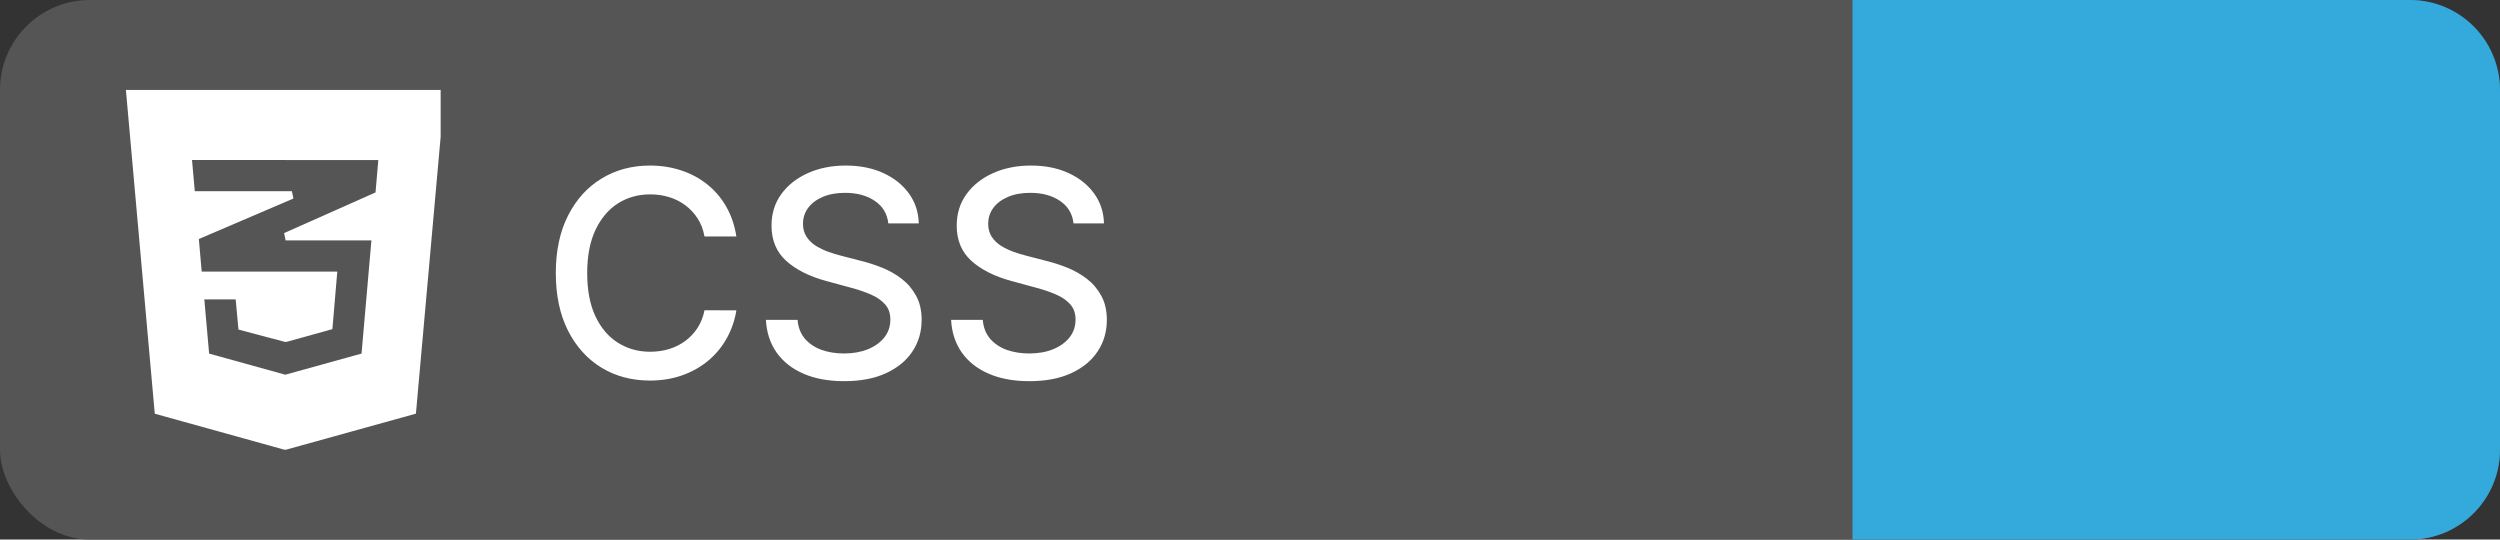 <svg width="139" height="30" viewBox="0 0 139 30" fill="none" xmlns="http://www.w3.org/2000/svg">
<rect x="0" y="0" width="139" height="30" fill="#333333" stroke="none"/>
<g clip-path="url(#clip0_1147_631)">
<rect width="139" height="30" rx="5" fill="#555555"/>
<path d="M103 0H134C136.761 0 139 2.239 139 5V25C139 27.761 136.761 30 134 30H103V0Z" fill="#33A9DC"/>
<path d="M40.943 13.148H39.17C39.102 12.769 38.975 12.436 38.79 12.148C38.604 11.86 38.377 11.616 38.108 11.415C37.839 11.214 37.538 11.062 37.205 10.96C36.875 10.858 36.525 10.807 36.153 10.807C35.483 10.807 34.883 10.975 34.352 11.312C33.826 11.65 33.409 12.144 33.102 12.796C32.799 13.447 32.648 14.242 32.648 15.182C32.648 16.129 32.799 16.928 33.102 17.579C33.409 18.231 33.828 18.724 34.358 19.057C34.888 19.39 35.485 19.557 36.148 19.557C36.515 19.557 36.864 19.508 37.193 19.409C37.526 19.307 37.828 19.157 38.097 18.96C38.365 18.763 38.593 18.523 38.778 18.239C38.968 17.951 39.099 17.621 39.17 17.25L40.943 17.256C40.849 17.828 40.665 18.354 40.392 18.835C40.123 19.312 39.776 19.725 39.352 20.074C38.932 20.419 38.451 20.686 37.909 20.875C37.367 21.064 36.776 21.159 36.136 21.159C35.129 21.159 34.231 20.921 33.443 20.443C32.655 19.962 32.034 19.275 31.579 18.381C31.129 17.487 30.903 16.421 30.903 15.182C30.903 13.939 31.131 12.873 31.585 11.983C32.04 11.089 32.661 10.403 33.449 9.926C34.237 9.445 35.133 9.205 36.136 9.205C36.754 9.205 37.33 9.294 37.864 9.472C38.401 9.646 38.885 9.903 39.312 10.244C39.74 10.581 40.095 10.994 40.375 11.483C40.655 11.968 40.845 12.523 40.943 13.148ZM49.391 12.421C49.33 11.883 49.08 11.466 48.641 11.171C48.201 10.871 47.648 10.722 46.981 10.722C46.504 10.722 46.091 10.797 45.743 10.949C45.394 11.097 45.124 11.301 44.93 11.562C44.741 11.82 44.646 12.114 44.646 12.443C44.646 12.72 44.711 12.958 44.84 13.159C44.972 13.36 45.144 13.528 45.356 13.665C45.572 13.797 45.803 13.909 46.05 14C46.296 14.087 46.533 14.159 46.76 14.216L47.896 14.511C48.267 14.602 48.648 14.725 49.038 14.881C49.428 15.036 49.79 15.241 50.124 15.494C50.457 15.748 50.726 16.062 50.93 16.438C51.139 16.812 51.243 17.261 51.243 17.784C51.243 18.443 51.072 19.028 50.731 19.54C50.394 20.051 49.904 20.454 49.26 20.75C48.62 21.046 47.845 21.193 46.936 21.193C46.065 21.193 45.311 21.055 44.675 20.778C44.038 20.502 43.54 20.11 43.18 19.602C42.821 19.091 42.622 18.485 42.584 17.784H44.345C44.379 18.204 44.516 18.555 44.754 18.835C44.997 19.112 45.305 19.318 45.68 19.454C46.059 19.587 46.474 19.653 46.925 19.653C47.421 19.653 47.862 19.576 48.249 19.421C48.639 19.261 48.946 19.042 49.169 18.761C49.392 18.477 49.504 18.146 49.504 17.767C49.504 17.422 49.406 17.14 49.209 16.921C49.016 16.701 48.752 16.519 48.419 16.375C48.09 16.231 47.716 16.104 47.3 15.994L45.925 15.619C44.993 15.366 44.254 14.992 43.709 14.5C43.167 14.008 42.896 13.356 42.896 12.546C42.896 11.875 43.078 11.29 43.442 10.79C43.805 10.29 44.298 9.902 44.919 9.625C45.54 9.345 46.241 9.205 47.021 9.205C47.809 9.205 48.504 9.343 49.106 9.619C49.713 9.896 50.19 10.277 50.538 10.761C50.887 11.242 51.069 11.796 51.084 12.421H49.391ZM59.688 12.421C59.627 11.883 59.377 11.466 58.938 11.171C58.498 10.871 57.945 10.722 57.278 10.722C56.801 10.722 56.388 10.797 56.04 10.949C55.691 11.097 55.42 11.301 55.227 11.562C55.038 11.82 54.943 12.114 54.943 12.443C54.943 12.72 55.008 12.958 55.136 13.159C55.269 13.36 55.441 13.528 55.653 13.665C55.869 13.797 56.1 13.909 56.347 14C56.593 14.087 56.83 14.159 57.057 14.216L58.193 14.511C58.564 14.602 58.945 14.725 59.335 14.881C59.725 15.036 60.087 15.241 60.42 15.494C60.754 15.748 61.023 16.062 61.227 16.438C61.436 16.812 61.54 17.261 61.54 17.784C61.54 18.443 61.369 19.028 61.028 19.54C60.691 20.051 60.201 20.454 59.557 20.75C58.917 21.046 58.142 21.193 57.233 21.193C56.362 21.193 55.608 21.055 54.972 20.778C54.335 20.502 53.837 20.11 53.477 19.602C53.117 19.091 52.919 18.485 52.881 17.784H54.642C54.676 18.204 54.812 18.555 55.051 18.835C55.294 19.112 55.602 19.318 55.977 19.454C56.356 19.587 56.771 19.653 57.222 19.653C57.718 19.653 58.159 19.576 58.545 19.421C58.936 19.261 59.242 19.042 59.466 18.761C59.689 18.477 59.801 18.146 59.801 17.767C59.801 17.422 59.703 17.14 59.506 16.921C59.312 16.701 59.049 16.519 58.716 16.375C58.386 16.231 58.013 16.104 57.597 15.994L56.222 15.619C55.29 15.366 54.551 14.992 54.006 14.5C53.464 14.008 53.193 13.356 53.193 12.546C53.193 11.875 53.375 11.29 53.739 10.79C54.102 10.29 54.595 9.902 55.216 9.625C55.837 9.345 56.538 9.205 57.318 9.205C58.106 9.205 58.801 9.343 59.403 9.619C60.01 9.896 60.487 10.277 60.835 10.761C61.184 11.242 61.365 11.796 61.381 12.421H59.688Z" fill="white"/>
<g clip-path="url(#clip1_1147_631)">
<path d="M23.138 22.852L24.733 5H7L7.021 5.232L8.592 22.855L8.605 23.002L15.799 25H15.912L23.123 23L23.137 22.853L23.138 22.852ZM15.882 8.899H21.034L20.879 10.699L15.796 12.959L15.881 13.366H20.651L20.102 19.658L15.863 20.833L11.627 19.66L11.36 16.647H13.104L13.244 18.174L13.258 18.323L15.828 19.006H15.939L18.482 18.299L18.494 18.152L18.734 15.33L18.753 15.1H11.214L11.056 13.289L16.313 11.038L16.23 10.63H10.83L10.676 8.897H15.876L15.882 8.899Z" fill="white"/>
</g>
</g>
<defs>
<clipPath id="clip0_1147_631">
<rect width="139" height="30" fill="white"/>
</clipPath>
<clipPath id="clip1_1147_631">
<rect width="17.5" height="20" fill="white" transform="translate(7 5)"/>
</clipPath>
</defs>
</svg>
